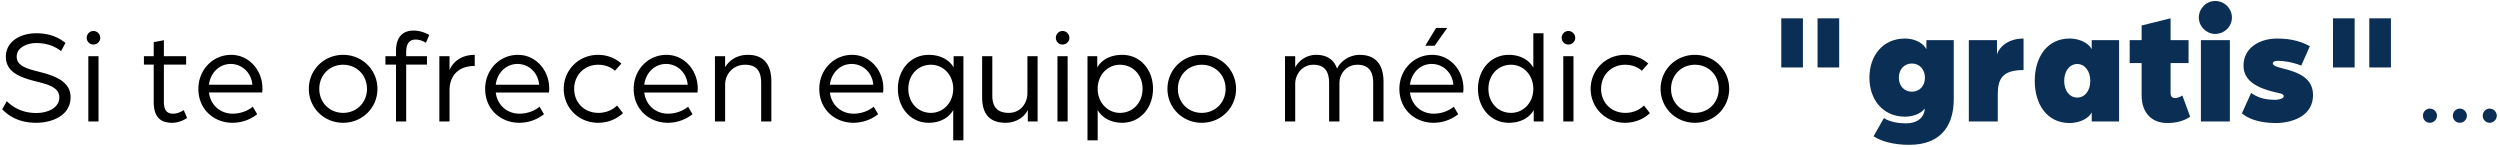 <svg width="597" height="35" viewBox="0 0 597 35" fill="none" xmlns="http://www.w3.org/2000/svg"><path d="M8.632 29.32c-4.096 0-6.592-1.632-8.096-3.232l1.088-1.92c1.664 1.632 3.904 2.816 7.04 2.816 2.688 0 5.504-1.184 5.504-3.744 0-2.368-2.688-3.072-5.344-3.744-3.712-.928-7.424-2.112-7.424-5.952 0-3.712 3.552-5.6 7.264-5.6 2.56 0 4.896.64 6.976 2.304L14.584 12.2c-1.856-1.44-3.936-1.92-5.92-1.92-2.048 0-4.672.96-4.672 3.264 0 2.144 2.368 2.848 5.152 3.552 3.84.96 7.712 2.272 7.712 6.144 0 4.256-4.256 6.08-8.224 6.08zM21.094 29V13.416h2.432V29h-2.432zm1.216-18.368c-.896 0-1.6-.704-1.6-1.6 0-.896.704-1.632 1.6-1.632.896 0 1.632.736 1.632 1.632 0 .896-.736 1.6-1.632 1.6zM41.09 29.32c-2.752 0-4.384-1.344-4.384-4.992v-8.896H34.37v-2.016h2.336v-3.36l2.432-.448v3.808h5.312v2.016h-5.312v8.96c0 2.144.928 2.752 2.176 2.752 1.44 0 2.56-.864 2.56-.864l.8 1.888c-.608.416-1.888 1.152-3.584 1.152zm14.444 0c-4.416 0-8.16-3.168-8.16-8.096 0-4.512 3.392-8.128 7.84-8.128 4.16 0 7.456 3.584 7.456 8.032 0 .448-.064.928-.064.96H49.902c.384 3.104 2.784 5.056 5.664 5.056 1.76 0 3.52-.608 4.8-1.664l1.056 1.792a9.536 9.536 0 01-5.888 2.048zm-5.632-9.088H60.27c-.256-2.88-2.464-4.96-5.184-4.96-2.656 0-4.832 2.048-5.184 4.96zM81.94 29.32c-4.576 0-8.192-3.584-8.192-8.096 0-4.544 3.616-8.128 8.192-8.128 4.576 0 8.192 3.584 8.192 8.128 0 4.512-3.616 8.096-8.192 8.096zm0-2.368c3.232 0 5.696-2.464 5.696-5.728 0-3.296-2.464-5.76-5.696-5.76-3.232 0-5.696 2.464-5.696 5.76 0 3.264 2.464 5.728 5.696 5.728zM94.567 29V15.432H92.04v-2.016h2.527v-1.184c0-3.872 2.049-4.928 4.193-4.928 1.536 0 2.976.576 3.744 1.056l-.8 1.856c-.32-.192-1.248-.768-2.432-.768-1.217 0-2.273.608-2.273 3.04v.928h4.961v2.016H97V29h-2.433zm10.351 0V13.416h2.432v3.296c.896-2.048 2.912-3.616 6.016-3.616v2.656c-3.648 0-6.016 2.048-6.016 5.856V29h-2.432zm19.098.32c-4.416 0-8.16-3.168-8.16-8.096 0-4.512 3.392-8.128 7.84-8.128 4.16 0 7.456 3.584 7.456 8.032 0 .448-.064.928-.064.96h-12.704c.384 3.104 2.784 5.056 5.664 5.056 1.76 0 3.52-.608 4.8-1.664l1.056 1.792a9.536 9.536 0 01-5.888 2.048zm-5.632-9.088h10.368c-.256-2.88-2.464-4.96-5.184-4.96-2.656 0-4.832 2.048-5.184 4.96zm24.428 9.088c-4.576 0-8.192-3.552-8.192-8.096 0-4.544 3.616-8.128 8.192-8.128 2.144 0 4.096.768 5.568 2.08l-1.536 1.728c-.96-.896-2.368-1.44-4-1.44-3.264 0-5.728 2.432-5.728 5.76 0 3.232 2.368 5.728 5.792 5.728 1.76 0 3.36-.672 4.448-1.76l1.408 1.824c-1.504 1.44-3.616 2.304-5.952 2.304zm16.671 0c-4.416 0-8.16-3.168-8.16-8.096 0-4.512 3.392-8.128 7.84-8.128 4.16 0 7.456 3.584 7.456 8.032 0 .448-.064.928-.064.96h-12.704c.384 3.104 2.784 5.056 5.664 5.056 1.76 0 3.52-.608 4.8-1.664l1.056 1.792a9.536 9.536 0 01-5.888 2.048zm-5.632-9.088h10.368c-.256-2.88-2.464-4.96-5.184-4.96-2.656 0-4.832 2.048-5.184 4.96zM170.728 29V13.416h2.432v2.656c1.088-1.888 3.104-2.976 5.408-2.976 3.904 0 5.632 2.368 5.632 6.464V29h-2.432v-9.12c0-2.88-1.056-4.416-3.872-4.416-2.784 0-4.736 2.176-4.736 4.768V29h-2.432zm33.081.32c-4.416 0-8.16-3.168-8.16-8.096 0-4.512 3.392-8.128 7.84-8.128 4.16 0 7.456 3.584 7.456 8.032 0 .448-.064.928-.064.96h-12.704c.384 3.104 2.784 5.056 5.664 5.056 1.76 0 3.52-.608 4.8-1.664l1.056 1.792a9.536 9.536 0 01-5.888 2.048zm-5.632-9.088h10.368c-.256-2.88-2.464-4.96-5.184-4.96-2.656 0-4.832 2.048-5.184 4.96zm29.453 13.28V26.28c-1.152 2.016-3.36 3.04-5.856 3.04-4.32 0-7.36-3.584-7.36-8.128 0-4.544 3.04-8.096 7.36-8.096 2.528 0 4.8.992 5.952 3.008v-2.688h2.336v20.096h-2.432zm-5.312-6.56c2.976 0 5.312-2.496 5.312-5.76s-2.336-5.728-5.312-5.728c-3.104 0-5.408 2.432-5.408 5.728 0 3.328 2.304 5.76 5.408 5.76zm17.878 2.368c-3.84 0-5.664-2.016-5.664-6.176v-9.728h2.432v9.408c0 2.912 1.408 4.128 3.936 4.128 2.816 0 4.448-2.304 4.448-4.704v-8.832h2.432V29h-2.336v-2.752c-.96 2.016-3.2 3.072-5.248 3.072zm12.326-.32V13.416h2.432V29h-2.432zm1.216-18.368c-.896 0-1.6-.704-1.6-1.6 0-.896.704-1.632 1.6-1.632.896 0 1.632.736 1.632 1.632 0 .896-.736 1.6-1.632 1.6zm5.955 22.88V13.416h2.336v2.688c1.152-2.016 3.424-3.008 5.952-3.008 4.32 0 7.36 3.552 7.36 8.096 0 4.544-3.04 8.128-7.36 8.128-2.464 0-4.704-1.024-5.856-3.04v7.232h-2.432zm7.744-6.56c3.104 0 5.408-2.432 5.408-5.76 0-3.296-2.304-5.728-5.408-5.728-2.976 0-5.312 2.464-5.312 5.728s2.336 5.76 5.312 5.76zm19.542 2.368c-4.576 0-8.192-3.584-8.192-8.096 0-4.544 3.616-8.128 8.192-8.128 4.576 0 8.192 3.584 8.192 8.128 0 4.512-3.616 8.096-8.192 8.096zm0-2.368c3.232 0 5.696-2.464 5.696-5.728 0-3.296-2.464-5.76-5.696-5.76-3.232 0-5.696 2.464-5.696 5.76 0 3.264 2.464 5.728 5.696 5.728zM306.863 29V13.416h2.432v2.688c.864-1.696 2.816-3.008 4.992-3.008 2.496 0 4.256 1.088 4.992 3.296 1.12-2.272 3.552-3.296 5.376-3.296 3.744 0 5.728 2.176 5.728 6.464V29h-2.464v-9.12c0-2.656-.928-4.416-3.776-4.416-2.624 0-4.288 2.112-4.288 4.448V29h-2.464v-9.12c0-2.656-.928-4.416-3.744-4.416-2.72 0-4.352 2.304-4.352 4.576V29h-2.432zm33.488-18.08l2.592-4.256h2.656l-3.008 4.256h-2.24zm1.984 18.4c-4.416 0-8.16-3.168-8.16-8.096 0-4.512 3.392-8.128 7.84-8.128 4.16 0 7.456 3.584 7.456 8.032 0 .448-.064.928-.064.96h-12.704c.384 3.104 2.784 5.056 5.664 5.056 1.76 0 3.52-.608 4.8-1.664l1.056 1.792a9.536 9.536 0 01-5.888 2.048zm-5.632-9.088h10.368c-.256-2.88-2.464-4.96-5.184-4.96-2.656 0-4.832 2.048-5.184 4.96zm23.598 9.088c-4.32 0-7.36-3.584-7.36-8.096 0-4.576 3.04-8.128 7.36-8.128 2.496 0 4.704 1.024 5.856 3.04V7.944h2.432V29h-2.336v-2.72c-1.152 2.048-3.424 3.04-5.952 3.04zm.544-2.368c2.976 0 5.312-2.464 5.312-5.728s-2.336-5.76-5.312-5.76c-3.104 0-5.408 2.432-5.408 5.76 0 3.296 2.304 5.728 5.408 5.728zM373.314 29V13.416h2.432V29h-2.432zm1.216-18.368c-.896 0-1.6-.704-1.6-1.6 0-.896.704-1.632 1.6-1.632.896 0 1.632.736 1.632 1.632 0 .896-.736 1.6-1.632 1.6zm13.508 18.688c-4.576 0-8.192-3.552-8.192-8.096 0-4.544 3.616-8.128 8.192-8.128 2.144 0 4.096.768 5.568 2.08l-1.536 1.728c-.96-.896-2.368-1.44-4-1.44-3.264 0-5.728 2.432-5.728 5.76 0 3.232 2.368 5.728 5.792 5.728 1.76 0 3.36-.672 4.448-1.76l1.408 1.824c-1.504 1.44-3.616 2.304-5.952 2.304zm16.702 0c-4.576 0-8.192-3.584-8.192-8.096 0-4.544 3.616-8.128 8.192-8.128 4.576 0 8.192 3.584 8.192 8.128 0 4.512-3.616 8.096-8.192 8.096zm0-2.368c3.232 0 5.696-2.464 5.696-5.728 0-3.296-2.464-5.76-5.696-5.76-3.232 0-5.696 2.464-5.696 5.76 0 3.264 2.464 5.728 5.696 5.728z" fill="#000"/><path d="M434.033 16.118V4.376h5.168v11.742h-5.168zm-8.664 0V4.376h5.168v11.742h-5.168zm30.546 18.468c-3.8 0-6.764-.874-8.512-2.052l2.47-4.332c1.52.988 3.724 1.254 5.282 1.254 2.508 0 3.8-1.14 4.256-2.394.152-.38.228-.76.228-1.14-1.064 1.406-3.154 1.938-4.712 1.938-5.396 0-8.512-4.18-8.512-9.31 0-5.168 3.116-9.348 8.512-9.348 1.558 0 4.028.57 5.092 2.546V9.582h6.536v14.136c0 5.548-2.47 10.868-10.64 10.868zm.646-12.692c1.824 0 3.116-1.368 3.116-3.344 0-1.976-1.292-3.382-3.116-3.382s-3.116 1.406-3.116 3.382c0 1.976 1.292 3.344 3.116 3.344zM470.154 29V9.582h6.726v3.458c.114-.836 1.786-3.838 6.346-3.838v7.524c-5.016 0-6.156 2.09-6.156 5.738V29h-6.916zm24.066.38c-5.396 0-8.322-4.484-8.322-10.07 0-5.624 2.926-10.108 8.322-10.108 1.558 0 4.142.532 5.282 2.546V9.582h6.536V29h-6.536v-2.166c-1.064 1.976-3.724 2.546-5.282 2.546zm1.824-6.08c1.824 0 3.116-1.634 3.116-3.99 0-2.318-1.292-4.028-3.116-4.028s-3.116 1.71-3.116 4.028c0 2.356 1.292 3.99 3.116 3.99zm21.531 6.08c-3.724 0-6.156-2.394-6.156-6.65v-7.676h-2.85V9.582h2.85V6.086l6.916-1.71v5.206h4.294v5.472h-4.294v7.144c0 .912.456 1.216 1.064 1.216.57 0 1.254-.266 1.748-.608l1.862 5.054c-1.672 1.178-3.724 1.52-5.434 1.52zm8-.38V9.582h6.916V29h-6.916zm3.42-20.9c-2.128 0-3.914-1.786-3.914-3.914 0-2.166 1.786-3.952 3.914-3.952 2.204 0 3.99 1.786 3.99 3.952 0 2.128-1.786 3.914-3.99 3.914zm14.429 21.28c-4.446 0-6.916-1.33-8.056-2.318l2.204-4.864c1.52 1.026 2.926 1.634 5.89 1.634.076 0 1.9-.114 1.9-.874 0-.608-1.14-.722-2.28-.988-4.218-1.026-7.334-2.736-7.334-6.308 0-4.256 3.876-6.46 7.98-6.46 3.762 0 6.004.836 7.866 1.824l-2.052 4.636c-2.242-.874-4.294-1.14-5.586-1.14-.684 0-1.216.228-1.216.608 0 .722 1.634.988 3.572 1.52 2.736.798 6.042 2.128 6.042 6.042 0 5.206-5.282 6.688-8.93 6.688zm22.36-13.262V4.376h5.168v11.742h-5.168zm-8.664 0V4.376h5.168v11.742h-5.168zm23.138 13.202c-.96 0-1.664-.768-1.664-1.696 0-.928.736-1.696 1.664-1.696.928 0 1.696.768 1.696 1.696 0 .928-.768 1.696-1.696 1.696zm7.14 0c-.96 0-1.664-.768-1.664-1.696 0-.928.736-1.696 1.664-1.696.928 0 1.696.768 1.696 1.696 0 .928-.768 1.696-1.696 1.696zm7.14 0c-.96 0-1.664-.768-1.664-1.696 0-.928.736-1.696 1.664-1.696.928 0 1.696.768 1.696 1.696 0 .928-.768 1.696-1.696 1.696z" fill="#0B2E54"/></svg>